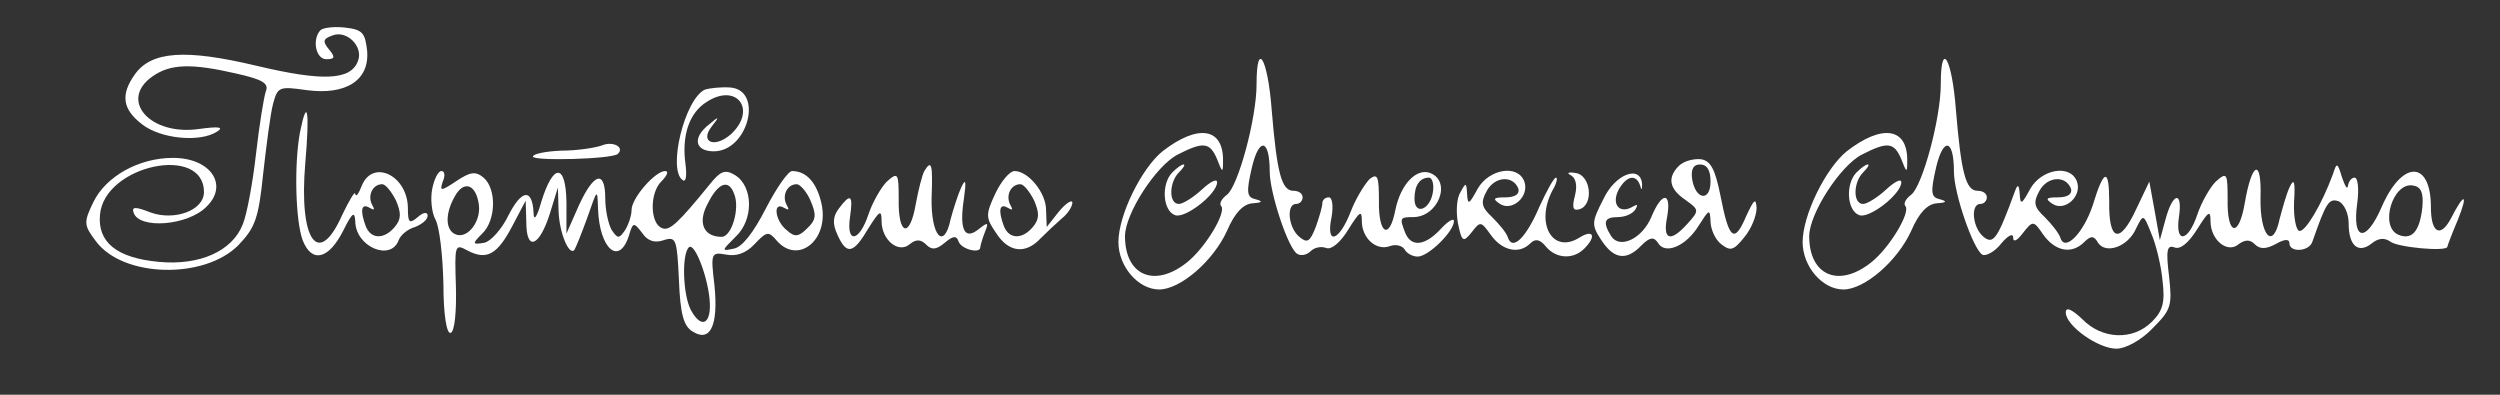 <?xml version="1.0" standalone="no"?>
<!DOCTYPE svg PUBLIC "-//W3C//DTD SVG 20010904//EN"
 "http://www.w3.org/TR/2001/REC-SVG-20010904/DTD/svg10.dtd">
<svg version="1.0" xmlns="http://www.w3.org/2000/svg"
 viewBox="25 30 380 60"
 preserveAspectRatio="xMidYMid meet">

<rect x="25" y="30" width="380" height="60" fill="#333333" stroke="none"/>

<g transform="translate(0,100) scale(0.1,-0.1)"
fill="#fff" stroke="none">
<path d="M737 654 c-13 -14 -7 -44 9 -44 13 0 14 3 4 15 -10 12 -9 16 5 21 22
9 48 -17 39 -39 -11 -29 -53 -31 -154 -7 -109 26 -160 22 -185 -13 -22 -31
-19 -53 11 -76 28 -22 88 -28 114 -11 11 7 2 8 -27 4 -75 -11 -123 44 -71 80
27 19 59 20 128 4 40 -9 49 -15 44 -27 -3 -9 -10 -52 -15 -96 -5 -44 -14 -92
-20 -106 -16 -41 -66 -63 -128 -57 -64 6 -93 30 -89 72 7 75 158 107 158 34 0
-28 -45 -44 -81 -31 -23 9 -29 9 -26 0 8 -26 83 -20 111 9 34 33 6 74 -51 74
-52 0 -102 -28 -121 -67 -15 -31 -15 -35 4 -60 41 -55 164 -58 216 -6 26 27
31 41 38 109 5 44 11 91 15 106 7 26 9 27 51 21 60 -8 96 15 92 60 -3 27 -7
32 -33 35 -17 2 -34 0 -38 -4z"/>
<path d="M2160 572 c0 -52 -28 -155 -45 -168 -8 -6 -12 -13 -9 -17 9 -9 -24
-64 -52 -86 -49 -39 -94 -20 -94 40 0 34 47 107 80 124 39 20 49 19 60 -7 8
-21 9 -21 9 -3 1 51 -38 57 -92 15 -32 -26 -67 -97 -67 -138 0 -37 30 -72 62
-72 32 0 82 43 103 89 12 28 25 41 39 42 15 1 16 3 5 6 -14 3 -15 10 -6 49 11
46 27 43 27 -7 0 -32 28 -117 42 -125 5 -3 14 -2 20 4 6 6 16 8 24 5 8 -3 22
9 34 29 17 27 20 29 20 12 0 -26 22 -46 43 -38 8 3 18 1 22 -5 3 -6 12 -11 20
-11 16 0 55 38 55 54 0 5 -9 0 -20 -12 -24 -26 -45 -28 -54 -6 -9 23 -8 24 12
24 38 0 59 54 26 67 -21 8 -45 -17 -53 -56 -9 -47 -26 -37 -25 14 0 37 -2 42
-14 33 -7 -7 -21 -29 -29 -50 -18 -46 -38 -51 -29 -8 3 17 1 30 -4 30 -6 0
-10 -4 -10 -9 0 -5 -5 -22 -10 -36 -9 -23 -13 -25 -25 -15 -17 14 -20 50 -5
50 6 0 10 5 10 10 0 6 -6 10 -14 10 -18 0 -25 27 -33 123 -6 79 -23 107 -23
39z m268 -164 c-4 -27 -28 -36 -28 -10 0 20 8 32 22 32 5 0 8 -10 6 -22z"/>
<path d="M3200 572 c0 -52 -28 -155 -45 -168 -8 -6 -12 -13 -9 -17 9 -9 -24
-64 -52 -86 -49 -39 -94 -20 -94 40 0 34 47 107 80 124 39 20 49 19 60 -7 8
-21 9 -21 9 -3 1 51 -38 57 -92 15 -32 -26 -67 -97 -67 -138 0 -37 30 -72 62
-72 32 0 82 43 103 89 12 28 25 41 39 42 15 1 16 3 5 6 -14 3 -15 10 -6 49 11
46 27 43 27 -7 0 -33 29 -117 43 -126 5 -3 19 4 29 17 10 12 18 16 18 9 0 -8
6 -5 15 7 15 19 16 19 31 -3 18 -25 43 -30 62 -11 10 10 15 10 21 -1 12 -18
46 -6 58 22 11 22 11 22 23 -8 7 -16 15 -49 17 -71 4 -33 1 -46 -16 -63 -29
-29 -76 -27 -106 4 -16 15 -25 19 -25 10 0 -20 49 -55 77 -55 14 0 38 13 55
31 28 28 30 34 25 79 -5 40 -3 48 8 44 9 -4 22 7 35 28 17 27 20 29 20 12 0
-29 26 -50 43 -35 10 7 17 7 24 0 8 -8 17 -8 32 0 14 8 21 8 21 1 0 -14 30
-13 35 3 21 60 25 66 40 61 8 -4 15 -18 15 -34 0 -34 15 -46 35 -30 10 8 19 9
28 3 10 -9 87 -16 87 -8 0 1 7 20 16 41 16 40 10 42 -10 3 -16 -31 -31 -24
-31 16 0 72 -44 72 -75 0 -24 -55 -45 -51 -37 6 3 22 1 39 -4 39 -5 0 -9 -6
-10 -12 -1 -7 -4 -2 -9 12 -7 23 -8 24 -14 5 -17 -46 -42 -88 -51 -86 -5 1 -9
21 -8 44 2 32 0 37 -7 22 -5 -11 -11 -33 -15 -48 -10 -48 -30 -25 -29 32 2 61
-13 56 -24 -8 -9 -53 -27 -49 -26 6 0 40 -1 42 -18 27 -9 -9 -22 -32 -28 -50
-14 -42 -34 -45 -28 -4 6 40 -9 38 -20 -2 l-9 -33 -8 45 -8 44 -20 -42 c-25
-54 -42 -49 -41 12 0 51 -8 50 -25 -6 -14 -42 -42 -71 -49 -50 -2 7 -13 21
-24 32 -16 15 -18 22 -8 40 12 22 40 24 48 3 2 -8 -5 -13 -20 -13 -18 0 -20
-2 -8 -10 19 -12 45 12 37 34 -10 27 -54 19 -71 -11 -13 -24 -15 -25 -16 -8
-1 14 -3 16 -7 5 -27 -74 -33 -82 -48 -70 -17 14 -20 50 -5 50 6 0 10 5 10 10
0 6 -6 10 -14 10 -18 0 -25 27 -33 123 -6 79 -23 107 -23 39z m732 -187 c-4
-37 -16 -50 -36 -42 -30 12 -9 81 22 75 12 -2 16 -11 14 -33z"/>
<path d="M1322 564 c-31 -13 -58 -123 -34 -138 5 -3 6 8 4 24 -6 43 5 78 32
95 46 30 77 -12 37 -49 -25 -22 -48 -12 -29 12 12 15 11 16 -4 3 -26 -20 -22
-41 7 -41 52 0 76 93 25 97 -14 1 -31 -1 -38 -3z"/>
<path d="M706 499 c-9 -48 -7 -134 4 -164 14 -36 40 -29 62 15 13 26 17 30 18
14 0 -39 54 -62 66 -29 3 8 14 17 25 20 10 4 19 11 19 17 0 6 -6 6 -15 -2 -13
-11 -15 -8 -15 13 0 50 -53 76 -70 35 -5 -13 -9 -18 -10 -13 0 6 -9 -9 -20
-32 -36 -81 -66 -39 -56 79 7 80 3 102 -8 47z m146 -104 c8 -19 8 -28 -2 -40
-16 -19 -36 -19 -44 1 -9 24 -7 36 6 28 7 -4 8 -3 4 4 -8 14 0 32 15 32 5 0
14 -11 21 -25z"/>
<path d="M1165 479 c-11 -4 -39 -8 -62 -8 -24 -1 -43 -5 -43 -9 0 -7 120 -4
129 4 11 10 -7 20 -24 13z"/>
<path d="M2802 448 c-18 -18 -15 -35 10 -52 21 -15 21 -16 3 -36 -26 -29 -38
-25 -31 10 7 39 -8 39 -24 0 -14 -33 -48 -49 -61 -29 -13 21 -11 29 10 29 11
0 23 5 27 12 4 7 3 8 -4 4 -20 -12 -33 3 -22 25 12 22 27 25 33 7 2 -8 3 -7 3
2 -2 30 -41 16 -59 -23 -18 -35 -18 -39 -3 -62 19 -29 38 -32 61 -8 13 13 19
13 25 4 11 -19 43 -5 62 26 16 25 17 26 18 7 0 -12 7 -28 16 -35 14 -11 19
-10 35 10 11 13 19 33 19 45 -1 16 -4 13 -16 -13 -18 -42 -26 -35 -39 32 -8
40 -15 53 -30 55 -11 1 -26 -3 -33 -10z m48 -24 c0 -31 -23 -28 -28 4 -2 15 2
22 12 22 11 0 16 -9 16 -26z"/>
<path d="M1655 440 c-3 -5 -9 -28 -13 -50 -9 -53 -27 -48 -26 7 0 40 -1 42
-18 27 -9 -9 -22 -32 -28 -50 -14 -42 -34 -45 -28 -4 5 34 1 37 -17 13 -9 -12
-10 -23 -2 -40 14 -31 24 -29 47 10 17 27 20 29 20 11 0 -29 26 -50 43 -35 10
8 17 7 25 -1 8 -8 15 -8 28 3 13 11 18 11 21 2 4 -12 33 -19 33 -9 0 2 3 13 7
23 6 15 5 16 -9 5 -22 -18 -30 -1 -23 45 4 28 3 33 -4 18 -5 -11 -12 -33 -16
-48 -10 -48 -30 -26 -29 32 2 52 0 59 -11 41z"/>
<path d="M2032 438 c-17 -17 -15 -58 4 -65 15 -6 64 32 64 50 0 6 -10 1 -23
-11 -13 -12 -29 -22 -35 -22 -16 0 -15 33 0 48 7 7 10 12 7 12 -3 0 -10 -5
-17 -12z"/>
<path d="M3072 438 c-17 -17 -15 -58 4 -65 15 -6 64 32 64 50 0 6 -10 1 -23
-11 -13 -12 -29 -22 -35 -22 -16 0 -15 33 0 48 7 7 10 12 7 12 -3 0 -10 -5
-17 -12z"/>
<path d="M907 413 c-3 -15 -1 -36 5 -47 6 -11 11 -54 12 -98 0 -47 5 -76 11
-74 6 2 9 32 8 70 -2 64 -2 66 18 55 29 -15 45 -6 68 38 l20 38 1 -33 c0 -45
20 -37 36 14 l12 39 1 -35 c1 -34 16 -69 24 -60 2 3 11 25 20 50 15 43 15 44
16 13 2 -61 32 -88 47 -41 6 20 7 21 20 4 8 -12 19 -16 33 -11 19 6 20 1 23
-61 2 -51 7 -70 21 -78 27 -17 39 10 33 70 -6 50 -5 51 18 47 15 -3 30 2 43
16 18 19 21 20 33 6 32 -38 80 -1 69 54 -7 33 -23 51 -45 51 -6 0 -24 -26 -40
-57 -19 -37 -36 -59 -49 -61 -19 -4 -18 -3 3 18 28 26 27 77 -1 94 -15 9 -22
6 -38 -14 -48 -59 -61 -71 -72 -67 -19 6 -20 53 -2 71 9 9 12 16 6 16 -15 0
-51 -41 -51 -59 0 -9 -5 -23 -10 -31 -9 -13 -11 -13 -20 0 -5 8 -10 30 -10 48
0 44 -17 40 -40 -10 l-19 -43 0 48 c-1 59 -20 59 -38 1 -7 -25 -12 -31 -12
-17 -2 37 -18 35 -38 -4 -10 -21 -27 -40 -37 -42 -18 -3 -19 -2 -3 14 21 20
22 68 2 85 -12 10 -20 9 -41 -5 -24 -16 -26 -16 -21 -1 4 9 3 16 -2 16 -5 0
-11 -12 -14 -27z m71 -25 c3 -27 -20 -54 -38 -43 -13 8 -13 31 1 56 14 26 33
19 37 -13z m388 17 c9 -22 -4 -65 -19 -65 -28 0 -37 22 -21 51 16 32 32 37 40
14z m116 -10 c9 -21 9 -29 -5 -42 -13 -13 -19 -14 -31 -3 -18 14 -22 45 -4 34
7 -4 8 -3 4 4 -8 14 0 32 15 32 5 0 15 -11 21 -25z m-153 -157 c1 -32 -14 -37
-29 -9 -12 23 -14 84 -3 95 9 9 31 -50 32 -86z"/>
<path d="M1763 406 c-15 -32 -15 -37 1 -60 19 -30 45 -33 68 -8 9 9 24 23 32
30 9 7 16 18 16 24 0 5 -9 0 -20 -13 l-19 -24 -1 26 c0 26 -27 59 -48 59 -7 0
-20 -15 -29 -34z m59 -11 c8 -19 8 -28 -2 -40 -16 -19 -36 -19 -44 1 -9 24 -7
36 6 28 7 -4 8 -3 4 4 -8 14 0 32 15 32 5 0 14 -11 21 -25z"/>
<path d="M2496 413 c-13 -24 -15 -25 -16 -8 -1 18 -2 18 -10 3 -6 -9 -7 -30
-4 -47 6 -29 8 -30 21 -14 13 17 14 17 29 -4 17 -24 43 -30 60 -13 8 8 15 6
24 -5 15 -18 41 -20 58 -3 19 19 14 30 -7 17 -41 -26 -68 21 -41 72 6 10 8 19
5 19 -3 0 -14 -20 -25 -44 -20 -47 -41 -68 -48 -47 -2 7 -13 20 -24 31 -16 15
-18 22 -8 40 12 22 40 24 48 3 2 -8 -5 -13 -20 -13 -18 0 -20 -2 -8 -10 19
-12 45 12 37 34 -10 27 -54 19 -71 -11z"/>
<path d="M2637 434 c8 -4 11 -15 7 -31 -5 -19 -3 -24 7 -21 22 7 17 52 -6 55
-11 2 -14 0 -8 -3z"/>
</g>
</svg>
